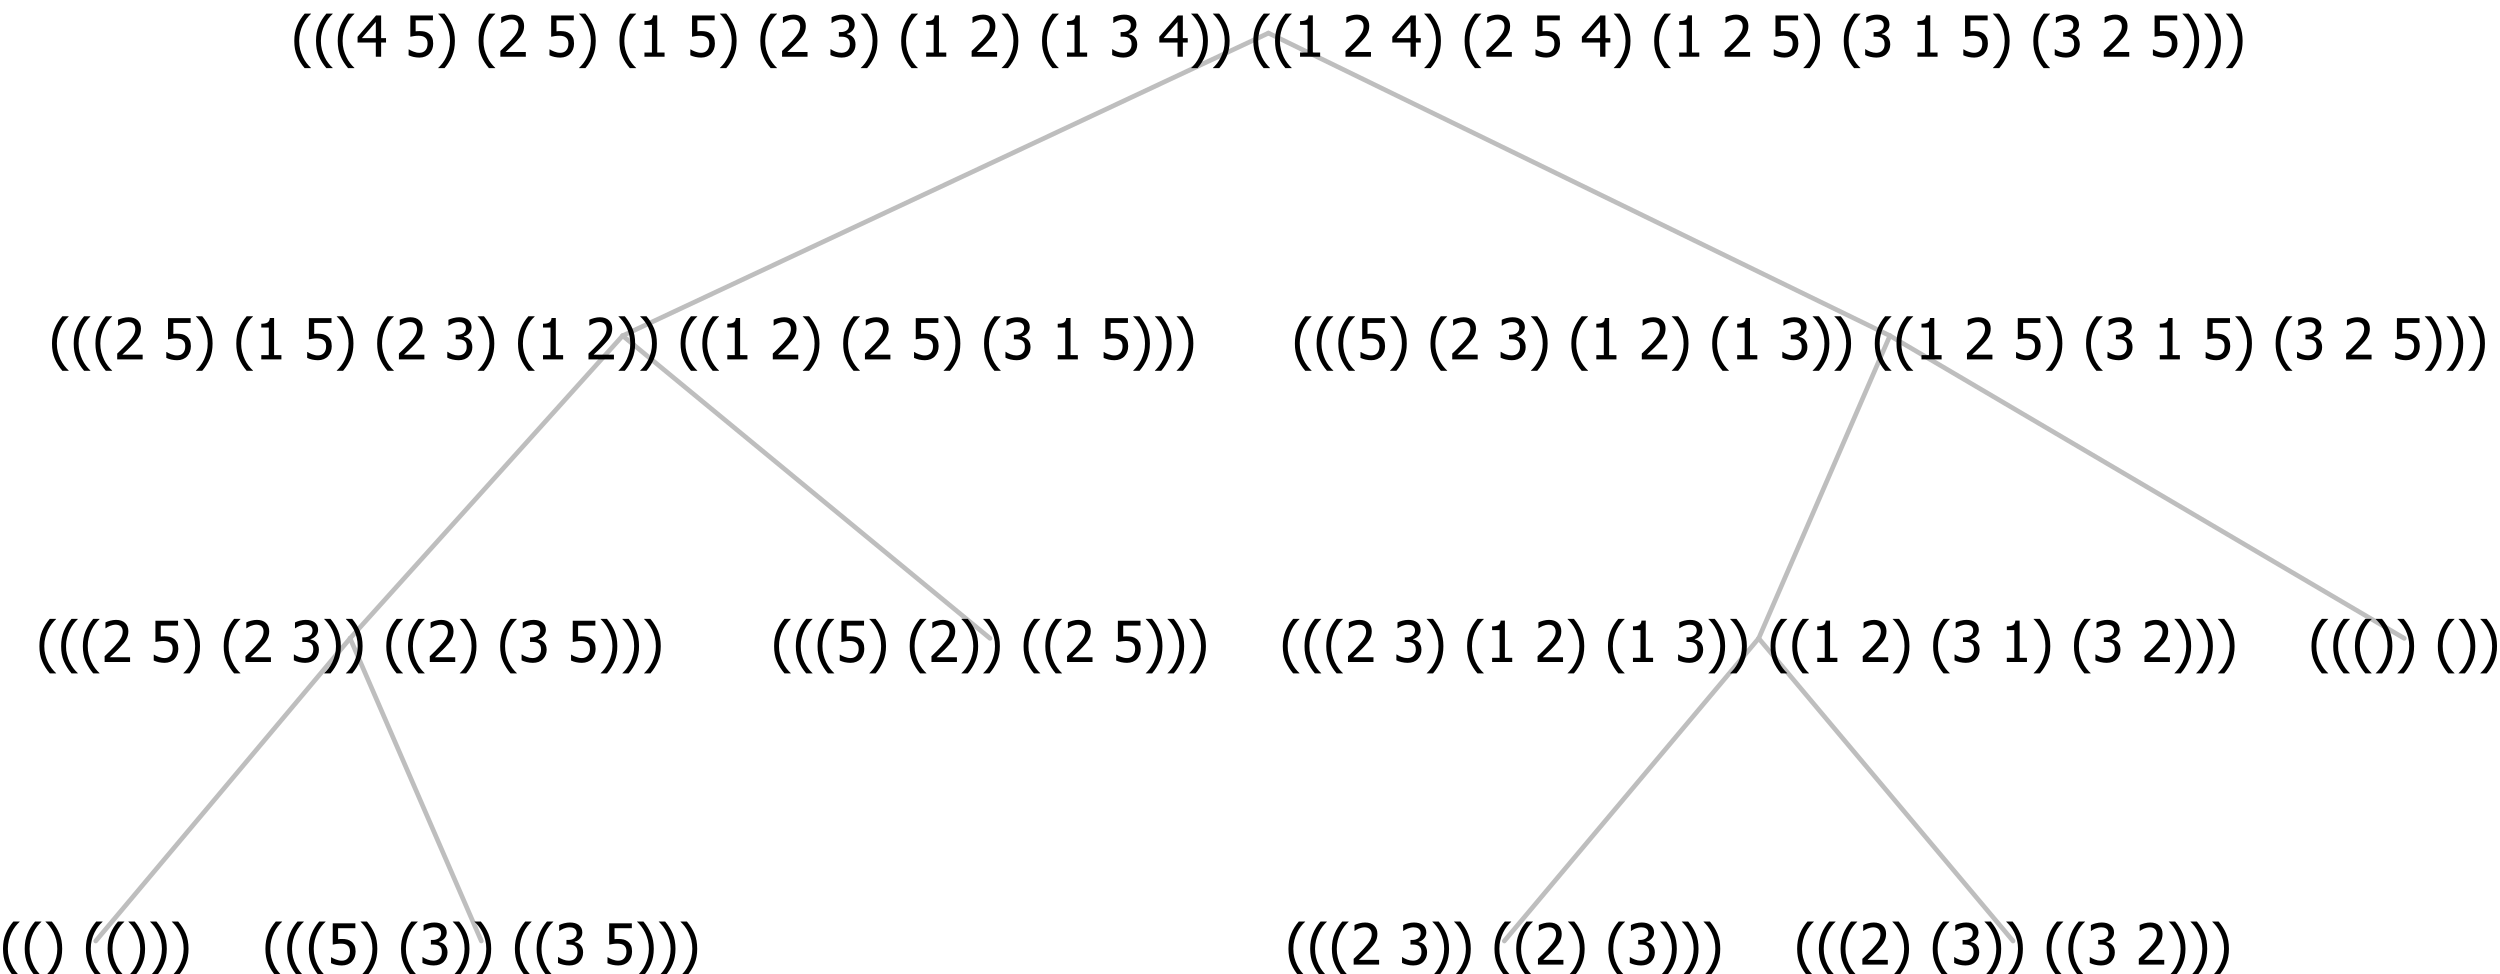 <?xml version="1.0" encoding="UTF-8"?>
<svg xmlns="http://www.w3.org/2000/svg" xmlns:xlink="http://www.w3.org/1999/xlink" width="528.703" height="206" viewBox="0 0 528.703 206" version="1.1">
<defs>
<g>
<symbol overflow="visible" id="glyph0-0">
<path style="stroke:none;" d="M 1.5 0 L 1.5 -9 L 10.5 -9 L 10.5 0 Z M 2.25 -0.75 L 9.75 -0.75 L 9.75 -8.25 L 2.25 -8.25 Z "/>
</symbol>
<symbol overflow="visible" id="glyph0-1">
<path style="stroke:none;" d="M 4.16 2.414 L 2.82 2.414 C 2.133 1.605 1.598 0.75 1.215 -0.152 C 0.824 -1.055 0.633 -2.121 0.633 -3.352 C 0.633 -4.555 0.824 -5.613 1.211 -6.531 C 1.594 -7.445 2.129 -8.309 2.82 -9.117 L 4.16 -9.117 L 4.16 -9.059 C 3.844 -8.773 3.539 -8.441 3.254 -8.07 C 2.965 -7.695 2.699 -7.262 2.453 -6.766 C 2.215 -6.285 2.023 -5.758 1.883 -5.18 C 1.734 -4.602 1.664 -3.992 1.664 -3.352 C 1.664 -2.684 1.734 -2.07 1.879 -1.52 C 2.02 -0.961 2.211 -0.438 2.453 0.062 C 2.684 0.543 2.953 0.977 3.258 1.367 C 3.559 1.754 3.859 2.086 4.16 2.355 Z "/>
</symbol>
<symbol overflow="visible" id="glyph0-2">
<path style="stroke:none;" d="M 3.961 -3.352 C 3.961 -2.141 3.766 -1.078 3.379 -0.168 C 2.992 0.746 2.457 1.605 1.773 2.414 L 0.434 2.414 L 0.434 2.355 C 0.73 2.086 1.031 1.754 1.34 1.363 C 1.641 0.969 1.906 0.535 2.141 0.062 C 2.375 -0.441 2.566 -0.969 2.715 -1.531 C 2.855 -2.09 2.93 -2.699 2.93 -3.352 C 2.93 -3.996 2.855 -4.605 2.711 -5.18 C 2.566 -5.75 2.375 -6.277 2.141 -6.766 C 1.898 -7.246 1.629 -7.684 1.328 -8.074 C 1.027 -8.461 0.73 -8.789 0.434 -9.059 L 0.434 -9.117 L 1.773 -9.117 C 2.453 -8.309 2.988 -7.449 3.379 -6.539 C 3.766 -5.625 3.961 -4.562 3.961 -3.352 Z "/>
</symbol>
<symbol overflow="visible" id="glyph0-3">
<path style="stroke:none;" d=""/>
</symbol>
<symbol overflow="visible" id="glyph0-4">
<path style="stroke:none;" d="M 5.922 -2.777 C 5.918 -2.355 5.852 -1.965 5.719 -1.605 C 5.586 -1.246 5.398 -0.934 5.156 -0.672 C 4.91 -0.402 4.602 -0.195 4.238 -0.047 C 3.871 0.102 3.465 0.176 3.012 0.18 C 2.59 0.176 2.176 0.129 1.777 0.043 C 1.371 -0.051 1.023 -0.168 0.727 -0.316 L 0.727 -1.555 L 0.809 -1.555 C 0.898 -1.484 1.027 -1.41 1.195 -1.328 C 1.359 -1.242 1.543 -1.164 1.75 -1.09 C 1.98 -1.008 2.191 -0.941 2.383 -0.898 C 2.574 -0.852 2.789 -0.832 3.031 -0.832 C 3.262 -0.832 3.492 -0.871 3.715 -0.957 C 3.934 -1.039 4.125 -1.176 4.289 -1.367 C 4.434 -1.535 4.543 -1.738 4.621 -1.969 C 4.695 -2.195 4.734 -2.465 4.734 -2.781 C 4.734 -3.09 4.691 -3.344 4.609 -3.543 C 4.523 -3.742 4.402 -3.906 4.242 -4.039 C 4.074 -4.18 3.867 -4.285 3.625 -4.348 C 3.379 -4.41 3.105 -4.441 2.805 -4.441 C 2.488 -4.441 2.172 -4.414 1.852 -4.367 C 1.531 -4.316 1.273 -4.273 1.086 -4.23 L 1.086 -8.727 L 5.871 -8.727 L 5.871 -7.699 L 2.215 -7.699 L 2.215 -5.379 C 2.355 -5.395 2.492 -5.406 2.629 -5.414 C 2.766 -5.422 2.891 -5.426 3.008 -5.426 C 3.445 -5.426 3.824 -5.387 4.137 -5.312 C 4.445 -5.238 4.742 -5.094 5.027 -4.883 C 5.316 -4.66 5.535 -4.387 5.691 -4.062 C 5.84 -3.73 5.918 -3.305 5.922 -2.777 Z "/>
</symbol>
<symbol overflow="visible" id="glyph0-5">
<path style="stroke:none;" d="M 2.992 -7.891 C 2.781 -7.887 2.57 -7.863 2.363 -7.816 C 2.148 -7.766 1.941 -7.699 1.742 -7.617 C 1.551 -7.539 1.387 -7.457 1.25 -7.371 C 1.109 -7.285 0.988 -7.203 0.879 -7.133 L 0.809 -7.133 L 0.809 -8.367 C 1.059 -8.5 1.402 -8.621 1.84 -8.738 C 2.277 -8.848 2.691 -8.906 3.086 -8.906 C 3.48 -8.906 3.824 -8.863 4.121 -8.785 C 4.41 -8.699 4.68 -8.578 4.922 -8.414 C 5.18 -8.227 5.371 -8 5.504 -7.734 C 5.633 -7.469 5.699 -7.156 5.703 -6.805 C 5.699 -6.32 5.543 -5.898 5.227 -5.535 C 4.906 -5.172 4.527 -4.941 4.09 -4.844 L 4.09 -4.766 C 4.273 -4.727 4.469 -4.668 4.68 -4.582 C 4.887 -4.496 5.082 -4.367 5.262 -4.203 C 5.441 -4.031 5.586 -3.816 5.699 -3.551 C 5.812 -3.285 5.871 -2.965 5.871 -2.59 C 5.871 -2.195 5.801 -1.832 5.668 -1.504 C 5.531 -1.172 5.344 -0.879 5.098 -0.625 C 4.844 -0.355 4.535 -0.156 4.18 -0.023 C 3.816 0.109 3.41 0.176 2.953 0.18 C 2.516 0.176 2.082 0.125 1.652 0.023 C 1.223 -0.078 0.859 -0.203 0.57 -0.359 L 0.57 -1.594 L 0.648 -1.594 C 0.895 -1.414 1.227 -1.242 1.641 -1.078 C 2.055 -0.914 2.469 -0.832 2.883 -0.832 C 3.121 -0.832 3.359 -0.867 3.602 -0.945 C 3.84 -1.02 4.039 -1.145 4.203 -1.32 C 4.355 -1.488 4.477 -1.68 4.559 -1.887 C 4.637 -2.09 4.676 -2.352 4.68 -2.672 C 4.676 -2.988 4.629 -3.246 4.543 -3.453 C 4.449 -3.652 4.324 -3.812 4.16 -3.93 C 3.996 -4.047 3.801 -4.129 3.578 -4.176 C 3.352 -4.219 3.109 -4.242 2.848 -4.242 L 2.352 -4.242 L 2.352 -5.215 L 2.734 -5.215 C 3.262 -5.215 3.691 -5.34 4.02 -5.59 C 4.348 -5.84 4.512 -6.203 4.516 -6.68 C 4.512 -6.898 4.469 -7.086 4.387 -7.246 C 4.297 -7.402 4.188 -7.527 4.062 -7.625 C 3.906 -7.719 3.742 -7.789 3.566 -7.832 C 3.383 -7.867 3.191 -7.887 2.992 -7.891 Z "/>
</symbol>
<symbol overflow="visible" id="glyph0-6">
<path style="stroke:none;" d="M 6.023 0 L 0.641 0 L 0.641 -1.227 C 1.023 -1.586 1.391 -1.938 1.734 -2.277 C 2.078 -2.609 2.414 -2.961 2.742 -3.328 C 3.406 -4.055 3.859 -4.637 4.102 -5.082 C 4.344 -5.52 4.465 -5.977 4.465 -6.445 C 4.465 -6.688 4.426 -6.898 4.348 -7.082 C 4.27 -7.266 4.164 -7.418 4.039 -7.539 C 3.898 -7.656 3.742 -7.746 3.562 -7.805 C 3.383 -7.859 3.184 -7.887 2.969 -7.891 C 2.762 -7.887 2.551 -7.859 2.34 -7.812 C 2.125 -7.758 1.922 -7.695 1.727 -7.617 C 1.562 -7.547 1.406 -7.465 1.254 -7.375 C 1.098 -7.277 0.973 -7.199 0.883 -7.137 L 0.82 -7.137 L 0.82 -8.379 C 1.062 -8.5 1.398 -8.617 1.828 -8.734 C 2.258 -8.848 2.668 -8.906 3.059 -8.906 C 3.871 -8.906 4.508 -8.688 4.969 -8.258 C 5.43 -7.82 5.66 -7.238 5.66 -6.504 C 5.66 -6.16 5.617 -5.844 5.539 -5.559 C 5.457 -5.266 5.348 -5 5.211 -4.758 C 5.062 -4.5 4.891 -4.246 4.688 -4 C 4.484 -3.746 4.27 -3.5 4.043 -3.266 C 3.676 -2.859 3.266 -2.445 2.816 -2.02 C 2.363 -1.586 2.004 -1.246 1.734 -1 L 6.023 -1 Z "/>
</symbol>
<symbol overflow="visible" id="glyph0-7">
<path style="stroke:none;" d="M 5.578 0 L 1.324 0 L 1.324 -0.891 L 2.906 -0.891 L 2.906 -6.738 L 1.324 -6.738 L 1.324 -7.535 C 1.918 -7.535 2.355 -7.617 2.645 -7.789 C 2.926 -7.957 3.086 -8.281 3.125 -8.754 L 4.031 -8.754 L 4.031 -0.891 L 5.578 -0.891 Z "/>
</symbol>
<symbol overflow="visible" id="glyph0-8">
<path style="stroke:none;" d="M 6.25 -3 L 5.215 -3 L 5.215 0 L 4.09 0 L 4.09 -3 L 0.234 -3 L 0.234 -4.23 L 4.137 -8.727 L 5.215 -8.727 L 5.215 -3.938 L 6.25 -3.938 Z M 4.09 -3.938 L 4.09 -7.348 L 1.148 -3.938 Z "/>
</symbol>
</g>
</defs>
<g id="surface2425998">
<path style="fill:none;stroke-width:1;stroke-linecap:round;stroke-linejoin:round;stroke:rgb(74.51%,74.51%,74.51%);stroke-opacity:1;stroke-miterlimit:10;" d="M 268.254 7 L 399.68 71 "/>
<path style="fill:none;stroke-width:1;stroke-linecap:round;stroke-linejoin:round;stroke:rgb(74.51%,74.51%,74.51%);stroke-opacity:1;stroke-miterlimit:10;" d="M 268.254 7 L 131.68 71 "/>
<path style="fill:none;stroke-width:1;stroke-linecap:round;stroke-linejoin:round;stroke:rgb(74.51%,74.51%,74.51%);stroke-opacity:1;stroke-miterlimit:10;" d="M 131.68 71 L 209.367 135 "/>
<path style="fill:none;stroke-width:1;stroke-linecap:round;stroke-linejoin:round;stroke:rgb(74.51%,74.51%,74.51%);stroke-opacity:1;stroke-miterlimit:10;" d="M 131.68 71 L 74.039 135 "/>
<path style="fill:none;stroke-width:1;stroke-linecap:round;stroke-linejoin:round;stroke:rgb(74.51%,74.51%,74.51%);stroke-opacity:1;stroke-miterlimit:10;" d="M 74.039 135 L 101.789 199 "/>
<path style="fill:none;stroke-width:1;stroke-linecap:round;stroke-linejoin:round;stroke:rgb(74.51%,74.51%,74.51%);stroke-opacity:1;stroke-miterlimit:10;" d="M 74.039 135 L 20.25 199 "/>
<g style="fill:rgb(0%,0%,0%);fill-opacity:1;">
  <use xlink:href="#glyph0-1" x="0" y="204"/>
  <use xlink:href="#glyph0-1" x="4.594" y="204"/>
  <use xlink:href="#glyph0-2" x="9.188" y="204"/>
  <use xlink:href="#glyph0-3" x="13.781" y="204"/>
  <use xlink:href="#glyph0-1" x="17.531" y="204"/>
  <use xlink:href="#glyph0-1" x="22.125" y="204"/>
  <use xlink:href="#glyph0-2" x="26.719" y="204"/>
  <use xlink:href="#glyph0-2" x="31.312" y="204"/>
  <use xlink:href="#glyph0-2" x="35.906" y="204"/>
</g>
<g style="fill:rgb(0%,0%,0%);fill-opacity:1;">
  <use xlink:href="#glyph0-1" x="55.5" y="204"/>
  <use xlink:href="#glyph0-1" x="60.094" y="204"/>
  <use xlink:href="#glyph0-1" x="64.688" y="204"/>
  <use xlink:href="#glyph0-4" x="69.281" y="204"/>
  <use xlink:href="#glyph0-2" x="75.832" y="204"/>
  <use xlink:href="#glyph0-3" x="80.426" y="204"/>
  <use xlink:href="#glyph0-1" x="84.176" y="204"/>
  <use xlink:href="#glyph0-5" x="88.77" y="204"/>
  <use xlink:href="#glyph0-2" x="95.32" y="204"/>
  <use xlink:href="#glyph0-2" x="99.914" y="204"/>
  <use xlink:href="#glyph0-3" x="104.508" y="204"/>
  <use xlink:href="#glyph0-1" x="108.258" y="204"/>
  <use xlink:href="#glyph0-1" x="112.852" y="204"/>
  <use xlink:href="#glyph0-5" x="117.445" y="204"/>
  <use xlink:href="#glyph0-3" x="123.996" y="204"/>
  <use xlink:href="#glyph0-4" x="127.746" y="204"/>
  <use xlink:href="#glyph0-2" x="134.297" y="204"/>
  <use xlink:href="#glyph0-2" x="138.891" y="204"/>
  <use xlink:href="#glyph0-2" x="143.484" y="204"/>
</g>
<g style="fill:rgb(0%,0%,0%);fill-opacity:1;">
  <use xlink:href="#glyph0-1" x="7.703" y="140"/>
  <use xlink:href="#glyph0-1" x="12.297" y="140"/>
  <use xlink:href="#glyph0-1" x="16.891" y="140"/>
  <use xlink:href="#glyph0-6" x="21.484" y="140"/>
  <use xlink:href="#glyph0-3" x="28.035" y="140"/>
  <use xlink:href="#glyph0-4" x="31.785" y="140"/>
  <use xlink:href="#glyph0-2" x="38.336" y="140"/>
  <use xlink:href="#glyph0-3" x="42.93" y="140"/>
  <use xlink:href="#glyph0-1" x="46.68" y="140"/>
  <use xlink:href="#glyph0-6" x="51.273" y="140"/>
  <use xlink:href="#glyph0-3" x="57.824" y="140"/>
  <use xlink:href="#glyph0-5" x="61.574" y="140"/>
  <use xlink:href="#glyph0-2" x="68.125" y="140"/>
  <use xlink:href="#glyph0-2" x="72.719" y="140"/>
  <use xlink:href="#glyph0-3" x="77.312" y="140"/>
  <use xlink:href="#glyph0-1" x="81.062" y="140"/>
  <use xlink:href="#glyph0-1" x="85.656" y="140"/>
  <use xlink:href="#glyph0-6" x="90.25" y="140"/>
  <use xlink:href="#glyph0-2" x="96.801" y="140"/>
  <use xlink:href="#glyph0-3" x="101.395" y="140"/>
  <use xlink:href="#glyph0-1" x="105.145" y="140"/>
  <use xlink:href="#glyph0-5" x="109.738" y="140"/>
  <use xlink:href="#glyph0-3" x="116.289" y="140"/>
  <use xlink:href="#glyph0-4" x="120.039" y="140"/>
  <use xlink:href="#glyph0-2" x="126.59" y="140"/>
  <use xlink:href="#glyph0-2" x="131.184" y="140"/>
  <use xlink:href="#glyph0-2" x="135.777" y="140"/>
</g>
<g style="fill:rgb(0%,0%,0%);fill-opacity:1;">
  <use xlink:href="#glyph0-1" x="163.078" y="140"/>
  <use xlink:href="#glyph0-1" x="167.672" y="140"/>
  <use xlink:href="#glyph0-1" x="172.266" y="140"/>
  <use xlink:href="#glyph0-4" x="176.859" y="140"/>
  <use xlink:href="#glyph0-2" x="183.41" y="140"/>
  <use xlink:href="#glyph0-3" x="188.004" y="140"/>
  <use xlink:href="#glyph0-1" x="191.754" y="140"/>
  <use xlink:href="#glyph0-6" x="196.348" y="140"/>
  <use xlink:href="#glyph0-2" x="202.898" y="140"/>
  <use xlink:href="#glyph0-2" x="207.492" y="140"/>
  <use xlink:href="#glyph0-3" x="212.086" y="140"/>
  <use xlink:href="#glyph0-1" x="215.836" y="140"/>
  <use xlink:href="#glyph0-1" x="220.43" y="140"/>
  <use xlink:href="#glyph0-6" x="225.023" y="140"/>
  <use xlink:href="#glyph0-3" x="231.574" y="140"/>
  <use xlink:href="#glyph0-4" x="235.324" y="140"/>
  <use xlink:href="#glyph0-2" x="241.875" y="140"/>
  <use xlink:href="#glyph0-2" x="246.469" y="140"/>
  <use xlink:href="#glyph0-2" x="251.062" y="140"/>
</g>
<g style="fill:rgb(0%,0%,0%);fill-opacity:1;">
  <use xlink:href="#glyph0-1" x="10.363" y="76"/>
  <use xlink:href="#glyph0-1" x="14.957" y="76"/>
  <use xlink:href="#glyph0-1" x="19.551" y="76"/>
  <use xlink:href="#glyph0-6" x="24.145" y="76"/>
  <use xlink:href="#glyph0-3" x="30.695" y="76"/>
  <use xlink:href="#glyph0-4" x="34.445" y="76"/>
  <use xlink:href="#glyph0-2" x="40.996" y="76"/>
  <use xlink:href="#glyph0-3" x="45.59" y="76"/>
  <use xlink:href="#glyph0-1" x="49.34" y="76"/>
  <use xlink:href="#glyph0-7" x="53.934" y="76"/>
  <use xlink:href="#glyph0-3" x="60.484" y="76"/>
  <use xlink:href="#glyph0-4" x="64.234" y="76"/>
  <use xlink:href="#glyph0-2" x="70.785" y="76"/>
  <use xlink:href="#glyph0-3" x="75.379" y="76"/>
  <use xlink:href="#glyph0-1" x="79.129" y="76"/>
  <use xlink:href="#glyph0-6" x="83.723" y="76"/>
  <use xlink:href="#glyph0-3" x="90.273" y="76"/>
  <use xlink:href="#glyph0-5" x="94.023" y="76"/>
  <use xlink:href="#glyph0-2" x="100.574" y="76"/>
  <use xlink:href="#glyph0-3" x="105.168" y="76"/>
  <use xlink:href="#glyph0-1" x="108.918" y="76"/>
  <use xlink:href="#glyph0-7" x="113.512" y="76"/>
  <use xlink:href="#glyph0-3" x="120.062" y="76"/>
  <use xlink:href="#glyph0-6" x="123.812" y="76"/>
  <use xlink:href="#glyph0-2" x="130.363" y="76"/>
  <use xlink:href="#glyph0-2" x="134.957" y="76"/>
  <use xlink:href="#glyph0-3" x="139.551" y="76"/>
  <use xlink:href="#glyph0-1" x="143.301" y="76"/>
  <use xlink:href="#glyph0-1" x="147.895" y="76"/>
  <use xlink:href="#glyph0-7" x="152.488" y="76"/>
  <use xlink:href="#glyph0-3" x="159.039" y="76"/>
  <use xlink:href="#glyph0-6" x="162.789" y="76"/>
  <use xlink:href="#glyph0-2" x="169.34" y="76"/>
  <use xlink:href="#glyph0-3" x="173.934" y="76"/>
  <use xlink:href="#glyph0-1" x="177.684" y="76"/>
  <use xlink:href="#glyph0-6" x="182.277" y="76"/>
  <use xlink:href="#glyph0-3" x="188.828" y="76"/>
  <use xlink:href="#glyph0-4" x="192.578" y="76"/>
  <use xlink:href="#glyph0-2" x="199.129" y="76"/>
  <use xlink:href="#glyph0-3" x="203.723" y="76"/>
  <use xlink:href="#glyph0-1" x="207.473" y="76"/>
  <use xlink:href="#glyph0-5" x="212.066" y="76"/>
  <use xlink:href="#glyph0-3" x="218.617" y="76"/>
  <use xlink:href="#glyph0-7" x="222.367" y="76"/>
  <use xlink:href="#glyph0-3" x="228.918" y="76"/>
  <use xlink:href="#glyph0-4" x="232.668" y="76"/>
  <use xlink:href="#glyph0-2" x="239.219" y="76"/>
  <use xlink:href="#glyph0-2" x="243.812" y="76"/>
  <use xlink:href="#glyph0-2" x="248.406" y="76"/>
</g>
<path style="fill:none;stroke-width:1;stroke-linecap:round;stroke-linejoin:round;stroke:rgb(74.51%,74.51%,74.51%);stroke-opacity:1;stroke-miterlimit:10;" d="M 399.68 71 L 508.453 135 "/>
<path style="fill:none;stroke-width:1;stroke-linecap:round;stroke-linejoin:round;stroke:rgb(74.51%,74.51%,74.51%);stroke-opacity:1;stroke-miterlimit:10;" d="M 399.68 71 L 371.93 135 "/>
<path style="fill:none;stroke-width:1;stroke-linecap:round;stroke-linejoin:round;stroke:rgb(74.51%,74.51%,74.51%);stroke-opacity:1;stroke-miterlimit:10;" d="M 371.93 135 L 425.719 199 "/>
<path style="fill:none;stroke-width:1;stroke-linecap:round;stroke-linejoin:round;stroke:rgb(74.51%,74.51%,74.51%);stroke-opacity:1;stroke-miterlimit:10;" d="M 371.93 135 L 318.141 199 "/>
<g style="fill:rgb(0%,0%,0%);fill-opacity:1;">
  <use xlink:href="#glyph0-1" x="271.852" y="204"/>
  <use xlink:href="#glyph0-1" x="276.445" y="204"/>
  <use xlink:href="#glyph0-1" x="281.039" y="204"/>
  <use xlink:href="#glyph0-6" x="285.633" y="204"/>
  <use xlink:href="#glyph0-3" x="292.184" y="204"/>
  <use xlink:href="#glyph0-5" x="295.934" y="204"/>
  <use xlink:href="#glyph0-2" x="302.484" y="204"/>
  <use xlink:href="#glyph0-2" x="307.078" y="204"/>
  <use xlink:href="#glyph0-3" x="311.672" y="204"/>
  <use xlink:href="#glyph0-1" x="315.422" y="204"/>
  <use xlink:href="#glyph0-1" x="320.016" y="204"/>
  <use xlink:href="#glyph0-6" x="324.609" y="204"/>
  <use xlink:href="#glyph0-2" x="331.16" y="204"/>
  <use xlink:href="#glyph0-3" x="335.754" y="204"/>
  <use xlink:href="#glyph0-1" x="339.504" y="204"/>
  <use xlink:href="#glyph0-5" x="344.098" y="204"/>
  <use xlink:href="#glyph0-2" x="350.648" y="204"/>
  <use xlink:href="#glyph0-2" x="355.242" y="204"/>
  <use xlink:href="#glyph0-2" x="359.836" y="204"/>
</g>
<g style="fill:rgb(0%,0%,0%);fill-opacity:1;">
  <use xlink:href="#glyph0-1" x="379.43" y="204"/>
  <use xlink:href="#glyph0-1" x="384.023" y="204"/>
  <use xlink:href="#glyph0-1" x="388.617" y="204"/>
  <use xlink:href="#glyph0-6" x="393.211" y="204"/>
  <use xlink:href="#glyph0-2" x="399.762" y="204"/>
  <use xlink:href="#glyph0-3" x="404.355" y="204"/>
  <use xlink:href="#glyph0-1" x="408.105" y="204"/>
  <use xlink:href="#glyph0-5" x="412.699" y="204"/>
  <use xlink:href="#glyph0-2" x="419.25" y="204"/>
  <use xlink:href="#glyph0-2" x="423.844" y="204"/>
  <use xlink:href="#glyph0-3" x="428.438" y="204"/>
  <use xlink:href="#glyph0-1" x="432.188" y="204"/>
  <use xlink:href="#glyph0-1" x="436.781" y="204"/>
  <use xlink:href="#glyph0-5" x="441.375" y="204"/>
  <use xlink:href="#glyph0-3" x="447.926" y="204"/>
  <use xlink:href="#glyph0-6" x="451.676" y="204"/>
  <use xlink:href="#glyph0-2" x="458.227" y="204"/>
  <use xlink:href="#glyph0-2" x="462.82" y="204"/>
  <use xlink:href="#glyph0-2" x="467.414" y="204"/>
</g>
<g style="fill:rgb(0%,0%,0%);fill-opacity:1;">
  <use xlink:href="#glyph0-1" x="270.656" y="140"/>
  <use xlink:href="#glyph0-1" x="275.25" y="140"/>
  <use xlink:href="#glyph0-1" x="279.844" y="140"/>
  <use xlink:href="#glyph0-6" x="284.438" y="140"/>
  <use xlink:href="#glyph0-3" x="290.988" y="140"/>
  <use xlink:href="#glyph0-5" x="294.738" y="140"/>
  <use xlink:href="#glyph0-2" x="301.289" y="140"/>
  <use xlink:href="#glyph0-3" x="305.883" y="140"/>
  <use xlink:href="#glyph0-1" x="309.633" y="140"/>
  <use xlink:href="#glyph0-7" x="314.227" y="140"/>
  <use xlink:href="#glyph0-3" x="320.777" y="140"/>
  <use xlink:href="#glyph0-6" x="324.527" y="140"/>
  <use xlink:href="#glyph0-2" x="331.078" y="140"/>
  <use xlink:href="#glyph0-3" x="335.672" y="140"/>
  <use xlink:href="#glyph0-1" x="339.422" y="140"/>
  <use xlink:href="#glyph0-7" x="344.016" y="140"/>
  <use xlink:href="#glyph0-3" x="350.566" y="140"/>
  <use xlink:href="#glyph0-5" x="354.316" y="140"/>
  <use xlink:href="#glyph0-2" x="360.867" y="140"/>
  <use xlink:href="#glyph0-2" x="365.461" y="140"/>
  <use xlink:href="#glyph0-3" x="370.055" y="140"/>
  <use xlink:href="#glyph0-1" x="373.805" y="140"/>
  <use xlink:href="#glyph0-1" x="378.398" y="140"/>
  <use xlink:href="#glyph0-7" x="382.992" y="140"/>
  <use xlink:href="#glyph0-3" x="389.543" y="140"/>
  <use xlink:href="#glyph0-6" x="393.293" y="140"/>
  <use xlink:href="#glyph0-2" x="399.844" y="140"/>
  <use xlink:href="#glyph0-3" x="404.438" y="140"/>
  <use xlink:href="#glyph0-1" x="408.188" y="140"/>
  <use xlink:href="#glyph0-5" x="412.781" y="140"/>
  <use xlink:href="#glyph0-3" x="419.332" y="140"/>
  <use xlink:href="#glyph0-7" x="423.082" y="140"/>
  <use xlink:href="#glyph0-2" x="429.633" y="140"/>
  <use xlink:href="#glyph0-3" x="434.227" y="140"/>
  <use xlink:href="#glyph0-1" x="437.977" y="140"/>
  <use xlink:href="#glyph0-5" x="442.57" y="140"/>
  <use xlink:href="#glyph0-3" x="449.121" y="140"/>
  <use xlink:href="#glyph0-6" x="452.871" y="140"/>
  <use xlink:href="#glyph0-2" x="459.422" y="140"/>
  <use xlink:href="#glyph0-2" x="464.016" y="140"/>
  <use xlink:href="#glyph0-2" x="468.609" y="140"/>
</g>
<g style="fill:rgb(0%,0%,0%);fill-opacity:1;">
  <use xlink:href="#glyph0-1" x="488.203" y="140"/>
  <use xlink:href="#glyph0-1" x="492.797" y="140"/>
  <use xlink:href="#glyph0-1" x="497.391" y="140"/>
  <use xlink:href="#glyph0-2" x="501.984" y="140"/>
  <use xlink:href="#glyph0-2" x="506.578" y="140"/>
  <use xlink:href="#glyph0-3" x="511.172" y="140"/>
  <use xlink:href="#glyph0-1" x="514.922" y="140"/>
  <use xlink:href="#glyph0-2" x="519.516" y="140"/>
  <use xlink:href="#glyph0-2" x="524.109" y="140"/>
</g>
<g style="fill:rgb(0%,0%,0%);fill-opacity:1;">
  <use xlink:href="#glyph0-1" x="273.211" y="76"/>
  <use xlink:href="#glyph0-1" x="277.805" y="76"/>
  <use xlink:href="#glyph0-1" x="282.398" y="76"/>
  <use xlink:href="#glyph0-4" x="286.992" y="76"/>
  <use xlink:href="#glyph0-2" x="293.543" y="76"/>
  <use xlink:href="#glyph0-3" x="298.137" y="76"/>
  <use xlink:href="#glyph0-1" x="301.887" y="76"/>
  <use xlink:href="#glyph0-6" x="306.48" y="76"/>
  <use xlink:href="#glyph0-3" x="313.031" y="76"/>
  <use xlink:href="#glyph0-5" x="316.781" y="76"/>
  <use xlink:href="#glyph0-2" x="323.332" y="76"/>
  <use xlink:href="#glyph0-3" x="327.926" y="76"/>
  <use xlink:href="#glyph0-1" x="331.676" y="76"/>
  <use xlink:href="#glyph0-7" x="336.27" y="76"/>
  <use xlink:href="#glyph0-3" x="342.82" y="76"/>
  <use xlink:href="#glyph0-6" x="346.57" y="76"/>
  <use xlink:href="#glyph0-2" x="353.121" y="76"/>
  <use xlink:href="#glyph0-3" x="357.715" y="76"/>
  <use xlink:href="#glyph0-1" x="361.465" y="76"/>
  <use xlink:href="#glyph0-7" x="366.059" y="76"/>
  <use xlink:href="#glyph0-3" x="372.609" y="76"/>
  <use xlink:href="#glyph0-5" x="376.359" y="76"/>
  <use xlink:href="#glyph0-2" x="382.91" y="76"/>
  <use xlink:href="#glyph0-2" x="387.504" y="76"/>
  <use xlink:href="#glyph0-3" x="392.098" y="76"/>
  <use xlink:href="#glyph0-1" x="395.848" y="76"/>
  <use xlink:href="#glyph0-1" x="400.441" y="76"/>
  <use xlink:href="#glyph0-7" x="405.035" y="76"/>
  <use xlink:href="#glyph0-3" x="411.586" y="76"/>
  <use xlink:href="#glyph0-6" x="415.336" y="76"/>
  <use xlink:href="#glyph0-3" x="421.887" y="76"/>
  <use xlink:href="#glyph0-4" x="425.637" y="76"/>
  <use xlink:href="#glyph0-2" x="432.188" y="76"/>
  <use xlink:href="#glyph0-3" x="436.781" y="76"/>
  <use xlink:href="#glyph0-1" x="440.531" y="76"/>
  <use xlink:href="#glyph0-5" x="445.125" y="76"/>
  <use xlink:href="#glyph0-3" x="451.676" y="76"/>
  <use xlink:href="#glyph0-7" x="455.426" y="76"/>
  <use xlink:href="#glyph0-3" x="461.977" y="76"/>
  <use xlink:href="#glyph0-4" x="465.727" y="76"/>
  <use xlink:href="#glyph0-2" x="472.277" y="76"/>
  <use xlink:href="#glyph0-3" x="476.871" y="76"/>
  <use xlink:href="#glyph0-1" x="480.621" y="76"/>
  <use xlink:href="#glyph0-5" x="485.215" y="76"/>
  <use xlink:href="#glyph0-3" x="491.766" y="76"/>
  <use xlink:href="#glyph0-6" x="495.516" y="76"/>
  <use xlink:href="#glyph0-3" x="502.066" y="76"/>
  <use xlink:href="#glyph0-4" x="505.816" y="76"/>
  <use xlink:href="#glyph0-2" x="512.367" y="76"/>
  <use xlink:href="#glyph0-2" x="516.961" y="76"/>
  <use xlink:href="#glyph0-2" x="521.555" y="76"/>
</g>
<g style="fill:rgb(0%,0%,0%);fill-opacity:1;">
  <use xlink:href="#glyph0-1" x="61.605" y="12"/>
  <use xlink:href="#glyph0-1" x="66.199" y="12"/>
  <use xlink:href="#glyph0-1" x="70.793" y="12"/>
  <use xlink:href="#glyph0-8" x="75.387" y="12"/>
  <use xlink:href="#glyph0-3" x="81.938" y="12"/>
  <use xlink:href="#glyph0-4" x="85.688" y="12"/>
  <use xlink:href="#glyph0-2" x="92.238" y="12"/>
  <use xlink:href="#glyph0-3" x="96.832" y="12"/>
  <use xlink:href="#glyph0-1" x="100.582" y="12"/>
  <use xlink:href="#glyph0-6" x="105.176" y="12"/>
  <use xlink:href="#glyph0-3" x="111.727" y="12"/>
  <use xlink:href="#glyph0-4" x="115.477" y="12"/>
  <use xlink:href="#glyph0-2" x="122.027" y="12"/>
  <use xlink:href="#glyph0-3" x="126.621" y="12"/>
  <use xlink:href="#glyph0-1" x="130.371" y="12"/>
  <use xlink:href="#glyph0-7" x="134.965" y="12"/>
  <use xlink:href="#glyph0-3" x="141.516" y="12"/>
  <use xlink:href="#glyph0-4" x="145.266" y="12"/>
  <use xlink:href="#glyph0-2" x="151.816" y="12"/>
  <use xlink:href="#glyph0-3" x="156.41" y="12"/>
  <use xlink:href="#glyph0-1" x="160.16" y="12"/>
  <use xlink:href="#glyph0-6" x="164.754" y="12"/>
  <use xlink:href="#glyph0-3" x="171.305" y="12"/>
  <use xlink:href="#glyph0-5" x="175.055" y="12"/>
  <use xlink:href="#glyph0-2" x="181.605" y="12"/>
  <use xlink:href="#glyph0-3" x="186.199" y="12"/>
  <use xlink:href="#glyph0-1" x="189.949" y="12"/>
  <use xlink:href="#glyph0-7" x="194.543" y="12"/>
  <use xlink:href="#glyph0-3" x="201.094" y="12"/>
  <use xlink:href="#glyph0-6" x="204.844" y="12"/>
  <use xlink:href="#glyph0-2" x="211.395" y="12"/>
  <use xlink:href="#glyph0-3" x="215.988" y="12"/>
  <use xlink:href="#glyph0-1" x="219.738" y="12"/>
  <use xlink:href="#glyph0-7" x="224.332" y="12"/>
  <use xlink:href="#glyph0-3" x="230.883" y="12"/>
  <use xlink:href="#glyph0-5" x="234.633" y="12"/>
  <use xlink:href="#glyph0-3" x="241.184" y="12"/>
  <use xlink:href="#glyph0-8" x="244.934" y="12"/>
  <use xlink:href="#glyph0-2" x="251.484" y="12"/>
  <use xlink:href="#glyph0-2" x="256.078" y="12"/>
  <use xlink:href="#glyph0-3" x="260.672" y="12"/>
  <use xlink:href="#glyph0-1" x="264.422" y="12"/>
  <use xlink:href="#glyph0-1" x="269.016" y="12"/>
  <use xlink:href="#glyph0-7" x="273.609" y="12"/>
  <use xlink:href="#glyph0-3" x="280.16" y="12"/>
  <use xlink:href="#glyph0-6" x="283.91" y="12"/>
  <use xlink:href="#glyph0-3" x="290.461" y="12"/>
  <use xlink:href="#glyph0-8" x="294.211" y="12"/>
  <use xlink:href="#glyph0-2" x="300.762" y="12"/>
  <use xlink:href="#glyph0-3" x="305.355" y="12"/>
  <use xlink:href="#glyph0-1" x="309.105" y="12"/>
  <use xlink:href="#glyph0-6" x="313.699" y="12"/>
  <use xlink:href="#glyph0-3" x="320.25" y="12"/>
  <use xlink:href="#glyph0-4" x="324" y="12"/>
  <use xlink:href="#glyph0-3" x="330.551" y="12"/>
  <use xlink:href="#glyph0-8" x="334.301" y="12"/>
  <use xlink:href="#glyph0-2" x="340.852" y="12"/>
  <use xlink:href="#glyph0-3" x="345.445" y="12"/>
  <use xlink:href="#glyph0-1" x="349.195" y="12"/>
  <use xlink:href="#glyph0-7" x="353.789" y="12"/>
  <use xlink:href="#glyph0-3" x="360.34" y="12"/>
  <use xlink:href="#glyph0-6" x="364.09" y="12"/>
  <use xlink:href="#glyph0-3" x="370.641" y="12"/>
  <use xlink:href="#glyph0-4" x="374.391" y="12"/>
  <use xlink:href="#glyph0-2" x="380.941" y="12"/>
  <use xlink:href="#glyph0-3" x="385.535" y="12"/>
  <use xlink:href="#glyph0-1" x="389.285" y="12"/>
  <use xlink:href="#glyph0-5" x="393.879" y="12"/>
  <use xlink:href="#glyph0-3" x="400.43" y="12"/>
  <use xlink:href="#glyph0-7" x="404.18" y="12"/>
  <use xlink:href="#glyph0-3" x="410.73" y="12"/>
  <use xlink:href="#glyph0-4" x="414.48" y="12"/>
  <use xlink:href="#glyph0-2" x="421.031" y="12"/>
  <use xlink:href="#glyph0-3" x="425.625" y="12"/>
  <use xlink:href="#glyph0-1" x="429.375" y="12"/>
  <use xlink:href="#glyph0-5" x="433.969" y="12"/>
  <use xlink:href="#glyph0-3" x="440.52" y="12"/>
  <use xlink:href="#glyph0-6" x="444.27" y="12"/>
  <use xlink:href="#glyph0-3" x="450.82" y="12"/>
  <use xlink:href="#glyph0-4" x="454.57" y="12"/>
  <use xlink:href="#glyph0-2" x="461.121" y="12"/>
  <use xlink:href="#glyph0-2" x="465.715" y="12"/>
  <use xlink:href="#glyph0-2" x="470.309" y="12"/>
</g>
</g>
</svg>
